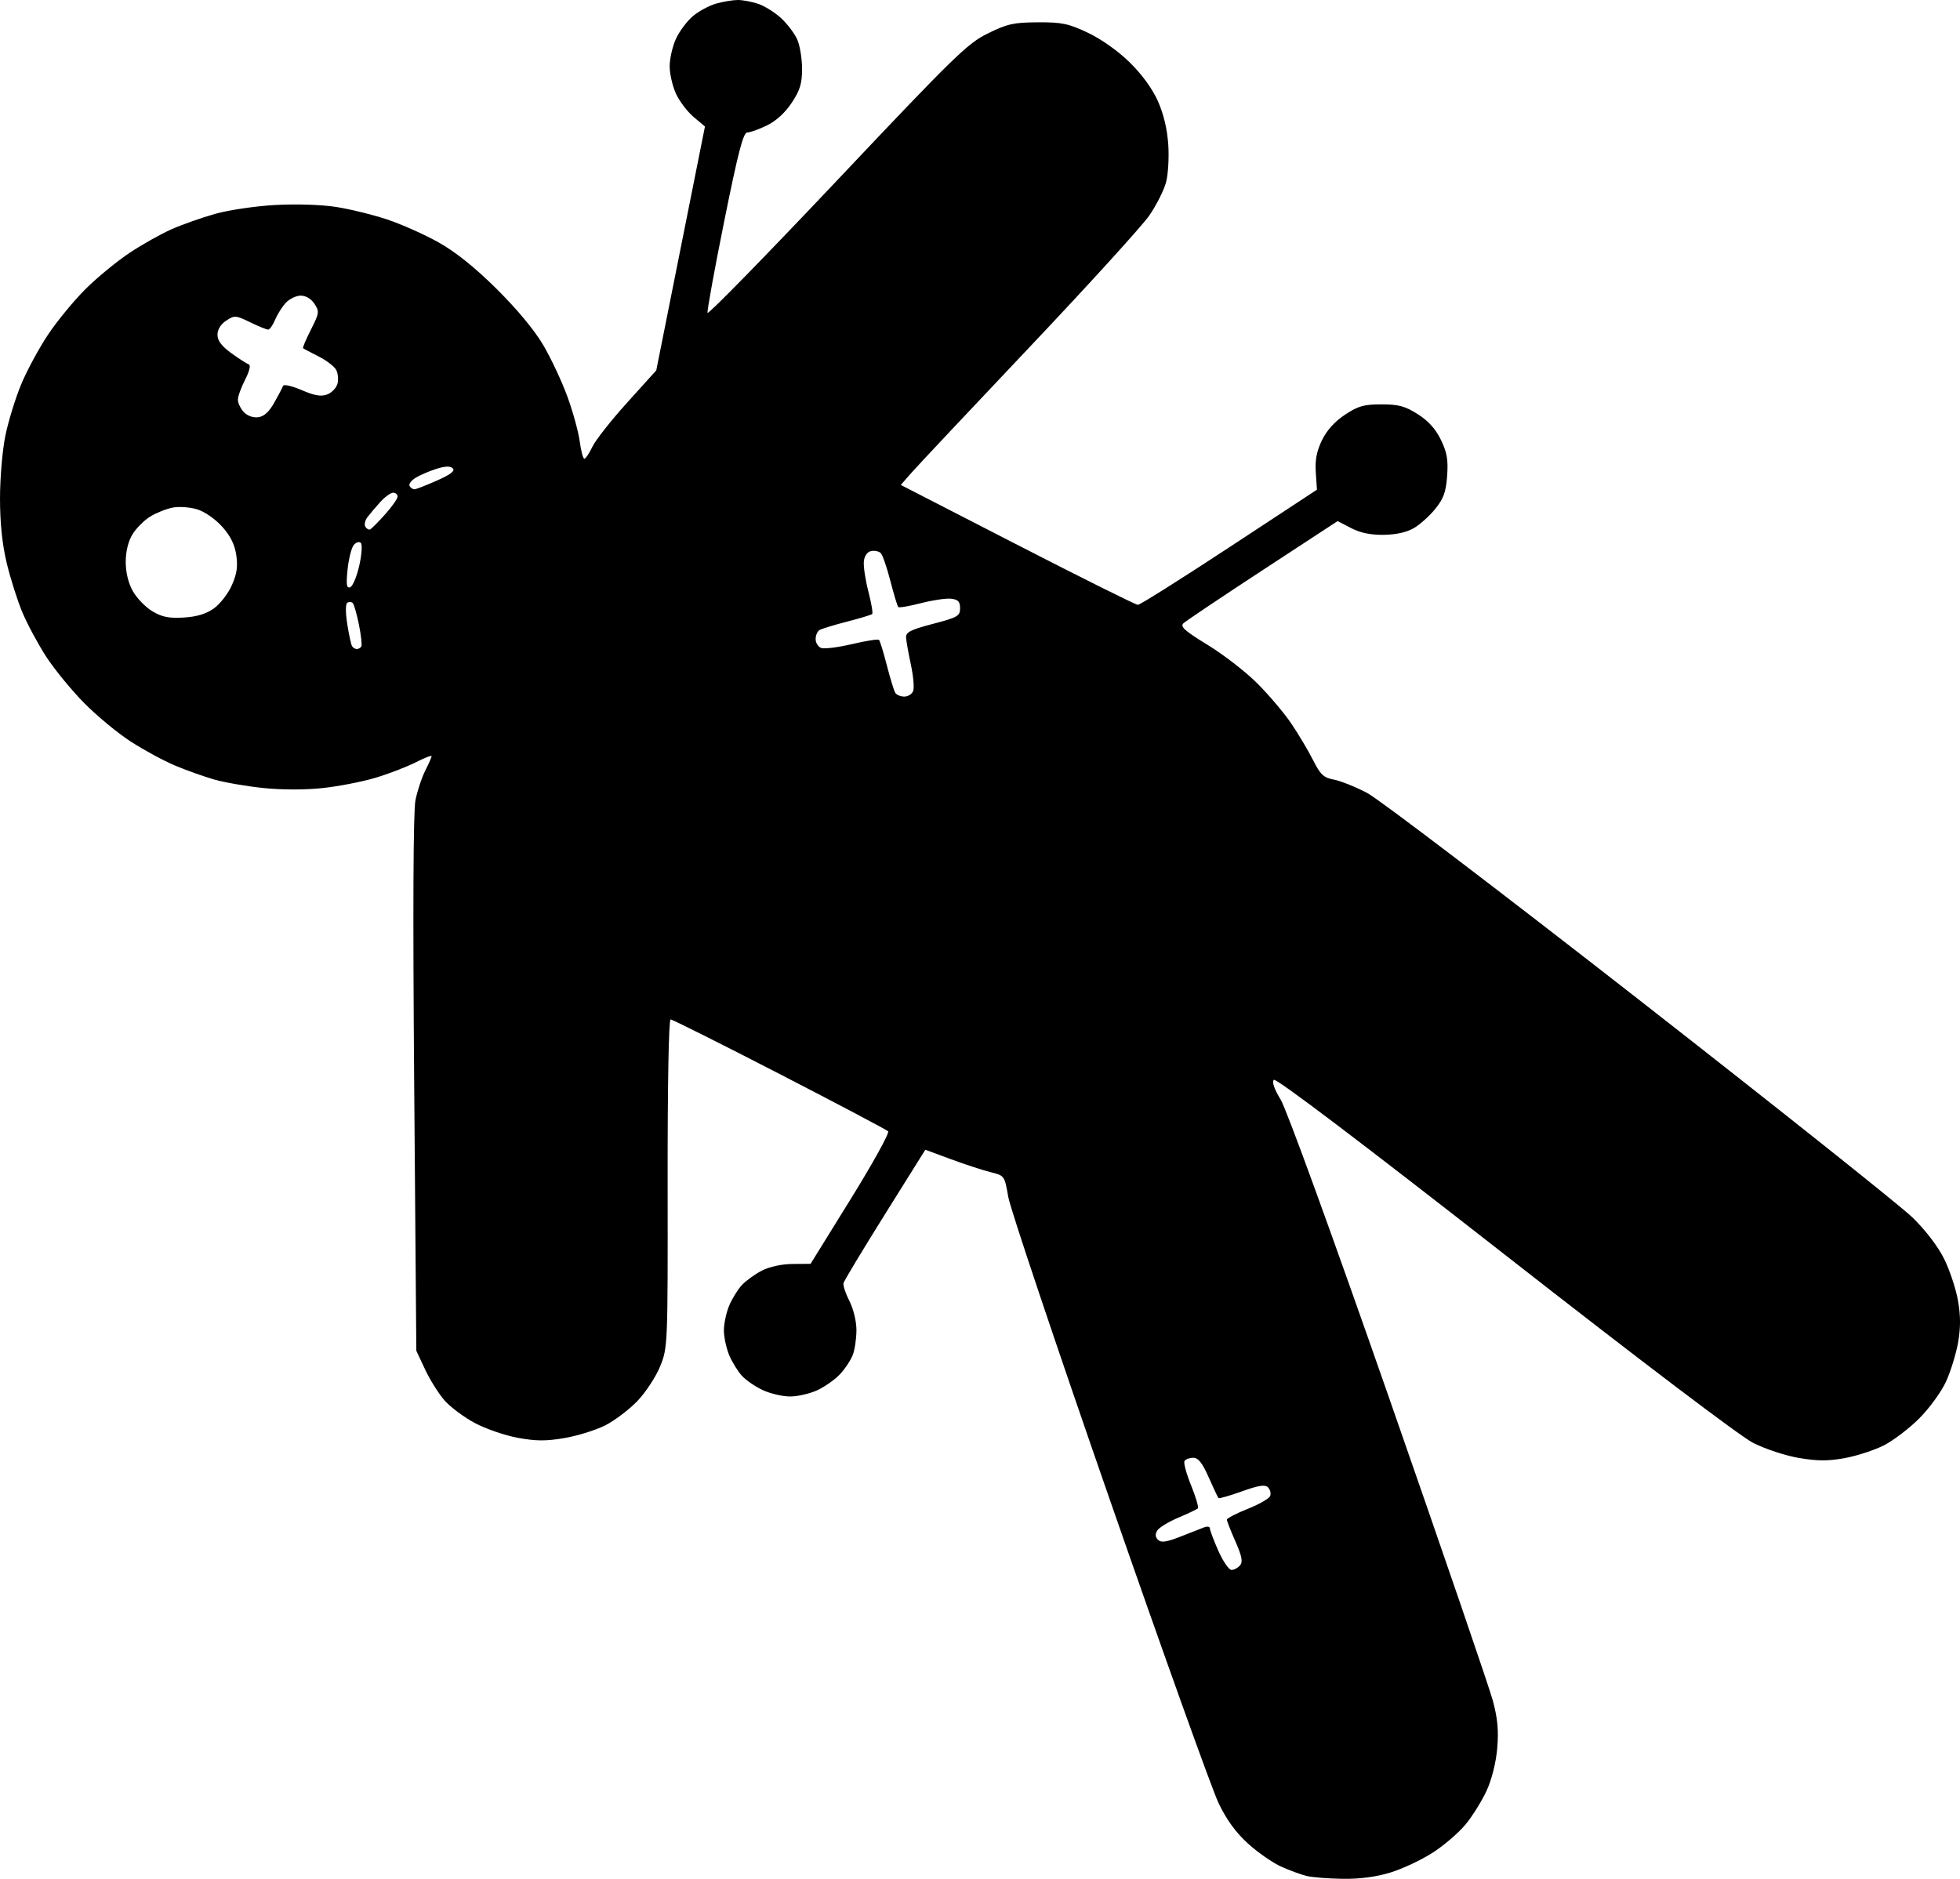 <?xml version="1.0" encoding="UTF-8" standalone="no"?>
<svg
   xmlns:dc="http://purl.org/dc/elements/1.1/"
   xmlns:cc="http://creativecommons.org/ns#"
   xmlns:rdf="http://www.w3.org/1999/02/22-rdf-syntax-ns#"
   xmlns:svg="http://www.w3.org/2000/svg"
   xmlns="http://www.w3.org/2000/svg"
   xmlns:sodipodi="http://sodipodi.sourceforge.net/DTD/sodipodi-0.dtd"
   xmlns:inkscape="http://www.inkscape.org/namespaces/inkscape"
   width="384.47"
   height="368.598"
   version="1.1"
   id="svg18"
   sodipodi:docname="curses.svg"
   inkscape:version="0.92.2 5c3e80d, 2017-08-06">
  <sodipodi:namedview
     pagecolor="#ffffff"
     bordercolor="#666666"
     borderopacity="1"
     objecttolerance="10"
     gridtolerance="10"
     guidetolerance="10"
     inkscape:pageopacity="0"
     inkscape:pageshadow="2"
     inkscape:window-width="1396"
     inkscape:window-height="810"
     id="namedview20"
     showgrid="false"
     fit-margin-top="0"
     fit-margin-left="0"
     fit-margin-right="0"
     fit-margin-bottom="0"
     inkscape:zoom="0.85218394"
     inkscape:cx="218.14918"
     inkscape:cy="131.77433"
     inkscape:window-x="0"
     inkscape:window-y="0"
     inkscape:window-maximized="0"
     inkscape:current-layer="g16" />
  <desc
     id="desc2">/Volumes/3D PRINTING/lasercuts/card_box_10.dxf - scale = 1.000000, origin = (0.000000, 0.000000), method = manual</desc>
  <defs
     id="defs14">
    <marker
       id="DistanceX"
       orient="auto"
       refX="0"
       refY="0"
       style="overflow:visible">
      <path
         d="M 3,-3 -3,3 M 0,-5 V 5"
         style="stroke:#000000;stroke-width:0.5"
         id="path4"
         inkscape:connector-curvature="0" />
    </marker>
    <pattern
       height="8"
       id="Hatch"
       patternUnits="userSpaceOnUse"
       width="8"
       x="0"
       y="0">
      <path
         d="M8 4 l-4,4"
         linecap="square"
         stroke="#000000"
         stroke-width="0.25"
         id="path7" />
      <path
         d="M6 2 l-4,4"
         linecap="square"
         stroke="#000000"
         stroke-width="0.25"
         id="path9" />
      <path
         d="M4 0 l-4,4"
         linecap="square"
         stroke="#000000"
         stroke-width="0.25"
         id="path11" />
    </pattern>
  </defs>
  <g
     inkscape:groupmode="layer"
     inkscape:label="0"
     id="g16"
     transform="translate(69.703,186.934)">
    <g
       aria-label="10"
       style="font-style:normal;font-weight:normal;font-size:34.075px;line-height:1.25;font-family:sans-serif;letter-spacing:0px;word-spacing:0px;fill:#000000;fill-opacity:1;stroke:none;stroke-width:0.852"
       id="text985" />
    <path
       style="fill:#000000;stroke-width:0.667"
       d="m 193.722,181.661 c -2.803,-0.037 -5.996,-0.287 -7.096,-0.555 -1.1,-0.268 -3.35,-1.091 -5,-1.831 -1.65,-0.74 -4.57,-2.763 -6.489,-4.498 -2.392,-2.162 -4.214,-4.656 -5.793,-7.934 -1.267,-2.63 -10.908,-29.531 -21.425,-59.781 -10.517,-30.25 -19.446,-56.88 -19.844,-59.178 -0.718,-4.148 -0.743,-4.183 -3.419,-4.843 -1.483,-0.366 -4.981,-1.509 -7.774,-2.539 l -5.078,-1.874 -7.922,12.669 c -4.357,6.968 -8.015,13.043 -8.128,13.5 -0.113,0.457 0.412,2.042 1.167,3.522 0.78,1.529 1.373,3.978 1.373,5.674 0,1.641 -0.319,3.828 -0.709,4.86 -0.39,1.032 -1.515,2.74 -2.5,3.794 -0.985,1.055 -2.991,2.473 -4.458,3.152 -1.467,0.679 -3.867,1.235 -5.333,1.235 -1.467,0 -3.867,-0.554 -5.333,-1.231 -1.467,-0.677 -3.327,-1.949 -4.135,-2.828 -0.807,-0.878 -1.933,-2.708 -2.5,-4.067 -0.568,-1.358 -1.032,-3.539 -1.032,-4.846 0,-1.307 0.464,-3.487 1.032,-4.846 0.568,-1.358 1.692,-3.178 2.5,-4.043 0.807,-0.866 2.581,-2.145 3.942,-2.842 1.479,-0.759 3.891,-1.279 6,-1.295 l 3.527,-0.026 7.882,-12.725 c 4.335,-6.999 7.634,-12.973 7.331,-13.276 -0.303,-0.303 -9.889,-5.365 -21.301,-11.249 -11.412,-5.884 -21.027,-10.698 -21.367,-10.698 -0.371,0 -0.603,12.852 -0.582,32.167 0.036,31.89 0.023,32.199 -1.469,35.886 -0.828,2.046 -2.834,5.106 -4.457,6.8 -1.624,1.694 -4.459,3.844 -6.301,4.778 -1.842,0.933 -5.435,2.055 -7.985,2.492 -3.648,0.625 -5.607,0.616 -9.187,-0.043 -2.503,-0.461 -6.289,-1.765 -8.414,-2.898 -2.125,-1.133 -4.798,-3.123 -5.94,-4.424 -1.142,-1.3 -2.856,-4.028 -3.81,-6.061 l -1.734,-3.697 -0.42,-52.333 c -0.273,-34.025 -0.186,-53.499 0.249,-55.667 0.368,-1.833 1.231,-4.446 1.92,-5.807 0.688,-1.36 1.251,-2.64 1.251,-2.845 0,-0.204 -1.433,0.355 -3.183,1.242 -1.751,0.887 -5.276,2.24 -7.833,3.006 -2.557,0.766 -7.195,1.67 -10.306,2.008 -3.459,0.376 -7.991,0.375 -11.667,-0.002 -3.306,-0.339 -7.661,-1.093 -9.678,-1.674 -2.017,-0.582 -5.467,-1.814 -7.667,-2.737 -2.2,-0.924 -6.1,-3.035 -8.667,-4.691 -2.567,-1.656 -6.706,-5.084 -9.198,-7.617 -2.492,-2.533 -5.832,-6.618 -7.423,-9.078 -1.59,-2.46 -3.682,-6.352 -4.648,-8.648 -0.966,-2.297 -2.348,-6.647 -3.073,-9.667 -0.888,-3.702 -1.318,-7.835 -1.321,-12.686 -0.003,-3.978 0.468,-9.492 1.051,-12.333 0.581,-2.826 1.977,-7.358 3.103,-10.07 1.126,-2.712 3.51,-7.12 5.299,-9.794 1.789,-2.674 5.107,-6.7 7.374,-8.946 2.267,-2.246 6.128,-5.418 8.58,-7.047 2.452,-1.63 6.153,-3.713 8.226,-4.63 2.073,-0.917 5.927,-2.277 8.565,-3.022 2.638,-0.746 7.947,-1.53 11.797,-1.743 4.11,-0.227 9.047,-0.067 11.958,0.389 2.727,0.427 7.227,1.532 10,2.455 2.773,0.923 7.292,2.937 10.042,4.475 3.352,1.875 7.11,4.884 11.402,9.13 3.979,3.936 7.448,8.114 9.166,11.038 1.52,2.588 3.65,7.132 4.732,10.098 1.083,2.966 2.171,6.924 2.419,8.795 0.248,1.871 0.657,3.402 0.909,3.402 0.252,0 0.962,-1.058 1.578,-2.351 0.616,-1.293 3.688,-5.193 6.825,-8.666 l 5.704,-6.316 4.775,-23.923 4.775,-23.923 -2.238,-1.883 c -1.231,-1.036 -2.788,-3.095 -3.461,-4.577 -0.673,-1.482 -1.224,-3.894 -1.224,-5.361 0,-1.467 0.551,-3.879 1.224,-5.361 0.673,-1.482 2.176,-3.495 3.339,-4.474 1.164,-0.979 3.231,-2.09 4.595,-2.469 1.364,-0.379 3.26,-0.69 4.213,-0.692 0.954,-0.002 2.754,0.337 4,0.752 1.246,0.416 3.277,1.691 4.512,2.833 1.235,1.143 2.66,3.043 3.167,4.223 0.506,1.18 0.921,3.753 0.921,5.719 0,2.869 -0.401,4.18 -2.034,6.645 -1.291,1.949 -3.073,3.574 -4.877,4.448 -1.563,0.757 -3.294,1.376 -3.846,1.376 -0.778,0 -1.789,3.897 -4.504,17.357 -1.925,9.546 -3.4,17.658 -3.277,18.026 0.123,0.368 11.56,-11.331 25.416,-25.999 23.11,-24.463 25.555,-26.846 29.565,-28.821 3.814,-1.878 5.065,-2.156 9.798,-2.182 4.714,-0.025 5.999,0.241 9.8,2.034 2.604,1.228 5.917,3.57 8.186,5.785 2.399,2.342 4.457,5.158 5.55,7.594 1.127,2.512 1.848,5.511 2.054,8.539 0.174,2.567 -0.022,5.92 -0.436,7.452 -0.414,1.532 -1.873,4.43 -3.241,6.44 -1.368,2.01 -11.957,13.657 -23.531,25.882 -11.574,12.225 -21.992,23.308 -23.151,24.63 l -2.107,2.403 22.883,11.763 c 12.586,6.47 23.218,11.763 23.627,11.763 0.409,0 8.48,-5.084 17.935,-11.297 l 17.19,-11.297 -0.23,-3.361 c -0.167,-2.441 0.164,-4.175 1.209,-6.335 0.938,-1.938 2.51,-3.683 4.511,-5.009 2.586,-1.713 3.717,-2.034 7.16,-2.034 3.362,0 4.628,0.342 7.123,1.924 2.072,1.314 3.512,2.911 4.541,5.037 1.199,2.476 1.448,3.922 1.221,7.065 -0.228,3.158 -0.694,4.457 -2.315,6.463 -1.116,1.381 -3.007,3.083 -4.203,3.784 -1.401,0.821 -3.51,1.291 -5.929,1.322 -2.568,0.033 -4.589,-0.385 -6.394,-1.324 l -2.638,-1.373 -14.695,9.618 c -8.082,5.29 -15.081,9.985 -15.553,10.432 -0.687,0.652 0.261,1.498 4.764,4.25 3.092,1.89 7.469,5.283 9.727,7.54 2.258,2.258 5.247,5.79 6.644,7.849 1.396,2.059 3.317,5.284 4.269,7.165 1.474,2.914 2.082,3.486 4.107,3.866 1.308,0.245 4.246,1.424 6.529,2.619 2.283,1.195 26.352,19.51 53.485,40.699 27.133,21.189 51.223,40.371 53.532,42.627 2.537,2.478 4.981,5.685 6.173,8.101 1.086,2.2 2.303,5.875 2.706,8.167 0.525,2.988 0.529,5.314 0.017,8.222 -0.393,2.23 -1.461,5.686 -2.373,7.679 -0.912,1.993 -3.273,5.238 -5.246,7.211 -1.973,1.973 -5.098,4.353 -6.945,5.289 -1.847,0.936 -5.277,2.055 -7.622,2.487 -3.289,0.606 -5.347,0.603 -9.002,-0.014 -2.621,-0.442 -6.637,-1.761 -8.989,-2.952 -2.562,-1.297 -21.964,-16.004 -48.828,-37.01 -28.313,-22.14 -44.809,-34.625 -45.214,-34.221 -0.404,0.404 0.087,1.823 1.347,3.89 1.145,1.877 10.099,26.51 21.175,58.253 10.555,30.25 19.755,57.1 20.444,59.667 0.933,3.477 1.151,5.851 0.854,9.313 -0.24,2.798 -1.062,6.095 -2.065,8.287 -0.917,2.002 -2.762,4.978 -4.102,6.612 -1.339,1.635 -4.235,4.135 -6.434,5.556 -2.199,1.421 -5.927,3.18 -8.283,3.908 -2.835,0.876 -6.01,1.3 -9.381,1.255 z M 171.869,121.062 c 0.51,0 1.266,-0.408 1.68,-0.907 0.574,-0.691 0.355,-1.806 -0.918,-4.686 -0.919,-2.078 -1.671,-4 -1.671,-4.271 0,-0.271 1.832,-1.22 4.07,-2.109 2.239,-0.889 4.228,-2.029 4.422,-2.533 0.193,-0.504 0.003,-1.266 -0.424,-1.692 -0.589,-0.589 -1.819,-0.401 -5.126,0.785 -2.393,0.858 -4.456,1.452 -4.585,1.32 -0.129,-0.132 -0.995,-1.965 -1.926,-4.074 -1.245,-2.821 -2.043,-3.833 -3.022,-3.833 -0.732,0 -1.507,0.285 -1.722,0.634 -0.215,0.348 0.366,2.499 1.293,4.779 0.926,2.28 1.521,4.309 1.322,4.508 -0.2,0.2 -1.921,1.022 -3.826,1.827 -1.905,0.805 -3.759,1.933 -4.121,2.507 -0.449,0.712 -0.407,1.293 0.131,1.831 0.607,0.607 1.601,0.473 4.318,-0.584 1.941,-0.755 4.055,-1.584 4.696,-1.842 0.642,-0.258 1.167,-0.175 1.167,0.186 0,0.36 0.746,2.342 1.658,4.405 0.912,2.062 2.075,3.75 2.585,3.75 z M 107.686,-50.271 c 0.723,0 1.506,-0.497 1.739,-1.105 0.233,-0.608 0.03,-2.933 -0.451,-5.167 -0.481,-2.234 -0.906,-4.632 -0.945,-5.33 -0.057,-1.04 0.892,-1.52 5.263,-2.667 4.872,-1.277 5.333,-1.543 5.333,-3.065 0,-1.305 -0.381,-1.711 -1.76,-1.871 -0.968,-0.112 -3.626,0.28 -5.907,0.871 -2.281,0.591 -4.287,0.935 -4.458,0.764 -0.171,-0.171 -0.868,-2.478 -1.55,-5.127 -0.681,-2.649 -1.527,-5.104 -1.878,-5.456 -0.352,-0.352 -1.196,-0.533 -1.877,-0.404 -0.761,0.144 -1.316,0.91 -1.441,1.989 -0.112,0.965 0.28,3.621 0.871,5.901 0.591,2.281 0.935,4.287 0.764,4.458 -0.171,0.171 -2.404,0.849 -4.962,1.507 -2.558,0.658 -4.985,1.403 -5.393,1.655 -0.408,0.252 -0.742,1.05 -0.742,1.773 0,0.723 0.487,1.502 1.082,1.73 0.595,0.228 3.315,-0.111 6.044,-0.755 2.729,-0.643 5.115,-1.017 5.303,-0.829 0.187,0.187 0.879,2.434 1.537,4.992 0.658,2.558 1.403,4.985 1.655,5.393 0.252,0.408 1.05,0.742 1.773,0.742 z M 0.292,-59.604 c 0.323,0 0.721,-0.225 0.883,-0.5 0.163,-0.275 -0.05,-2.205 -0.471,-4.288 -0.422,-2.083 -0.967,-3.989 -1.212,-4.233 -0.245,-0.245 -0.721,-0.275 -1.059,-0.066 -0.37,0.229 -0.378,1.883 -0.019,4.172 0.327,2.086 0.751,4.046 0.942,4.354 0.191,0.309 0.612,0.561 0.935,0.561 z m -33.956,-6.177 c 2.564,-0.155 4.392,-0.709 5.917,-1.795 1.214,-0.864 2.798,-2.908 3.521,-4.542 0.992,-2.242 1.204,-3.699 0.867,-5.947 -0.311,-2.073 -1.163,-3.769 -2.804,-5.587 -1.347,-1.491 -3.442,-2.935 -4.887,-3.368 -1.391,-0.417 -3.533,-0.568 -4.76,-0.336 -1.227,0.232 -3.209,1.018 -4.404,1.747 -1.195,0.729 -2.769,2.303 -3.498,3.498 -0.841,1.379 -1.326,3.357 -1.327,5.415 -0.002,2.067 0.507,4.149 1.403,5.744 0.773,1.376 2.498,3.152 3.833,3.947 1.893,1.128 3.245,1.397 6.138,1.223 z m 32.644,-5.941 c 0.491,-0.164 1.292,-2.059 1.781,-4.211 0.496,-2.186 0.636,-4.167 0.315,-4.487 -0.32,-0.32 -0.933,-0.14 -1.389,0.409 -0.448,0.54 -0.992,2.693 -1.208,4.785 -0.31,3.004 -0.205,3.74 0.5,3.505 z m 3.914,-11.347 c 0.264,-0.111 1.586,-1.438 2.939,-2.949 1.353,-1.511 2.459,-3.086 2.459,-3.5 0,-0.414 -0.394,-0.753 -0.875,-0.753 -0.481,0 -1.621,0.825 -2.533,1.833 -0.912,1.008 -2.044,2.345 -2.515,2.971 -0.472,0.626 -0.654,1.466 -0.406,1.869 0.248,0.402 0.668,0.64 0.931,0.529 z m 8.688,-7.869 c 0.299,0 2.276,-0.766 4.392,-1.702 2.7,-1.194 3.638,-1.912 3.144,-2.405 -0.494,-0.494 -1.468,-0.461 -3.265,0.109 -1.409,0.447 -3.246,1.243 -4.083,1.768 -0.837,0.525 -1.344,1.242 -1.127,1.592 0.217,0.351 0.639,0.637 0.938,0.637 z m -30.675,-14.135 c 1.165,-0.137 2.149,-1.02 3.19,-2.865 0.828,-1.467 1.606,-2.952 1.728,-3.301 0.123,-0.349 1.758,0.026 3.635,0.833 2.556,1.1 3.818,1.313 5.031,0.852 0.89,-0.338 1.794,-1.287 2.009,-2.108 0.215,-0.821 0.096,-2.043 -0.265,-2.716 -0.36,-0.673 -1.92,-1.861 -3.466,-2.641 -1.546,-0.78 -2.906,-1.501 -3.023,-1.603 -0.116,-0.102 0.577,-1.74 1.54,-3.641 1.641,-3.239 1.685,-3.557 0.696,-5.066 -0.638,-0.974 -1.698,-1.61 -2.68,-1.61 -0.894,0 -2.214,0.632 -2.933,1.403 -0.719,0.772 -1.667,2.272 -2.107,3.333 -0.44,1.061 -1.055,1.93 -1.367,1.93 -0.312,0 -1.904,-0.649 -3.537,-1.442 -2.823,-1.371 -3.053,-1.387 -4.684,-0.318 -1.077,0.706 -1.716,1.738 -1.716,2.771 0,1.16 0.802,2.228 2.71,3.61 1.49,1.08 3.028,2.069 3.418,2.199 0.434,0.145 0.16,1.309 -0.71,3.015 -0.78,1.528 -1.418,3.292 -1.418,3.919 0,0.627 0.509,1.704 1.132,2.391 0.674,0.745 1.813,1.171 2.817,1.052 z"
       id="path2673"
       inkscape:connector-curvature="0" />
  </g>
</svg>
